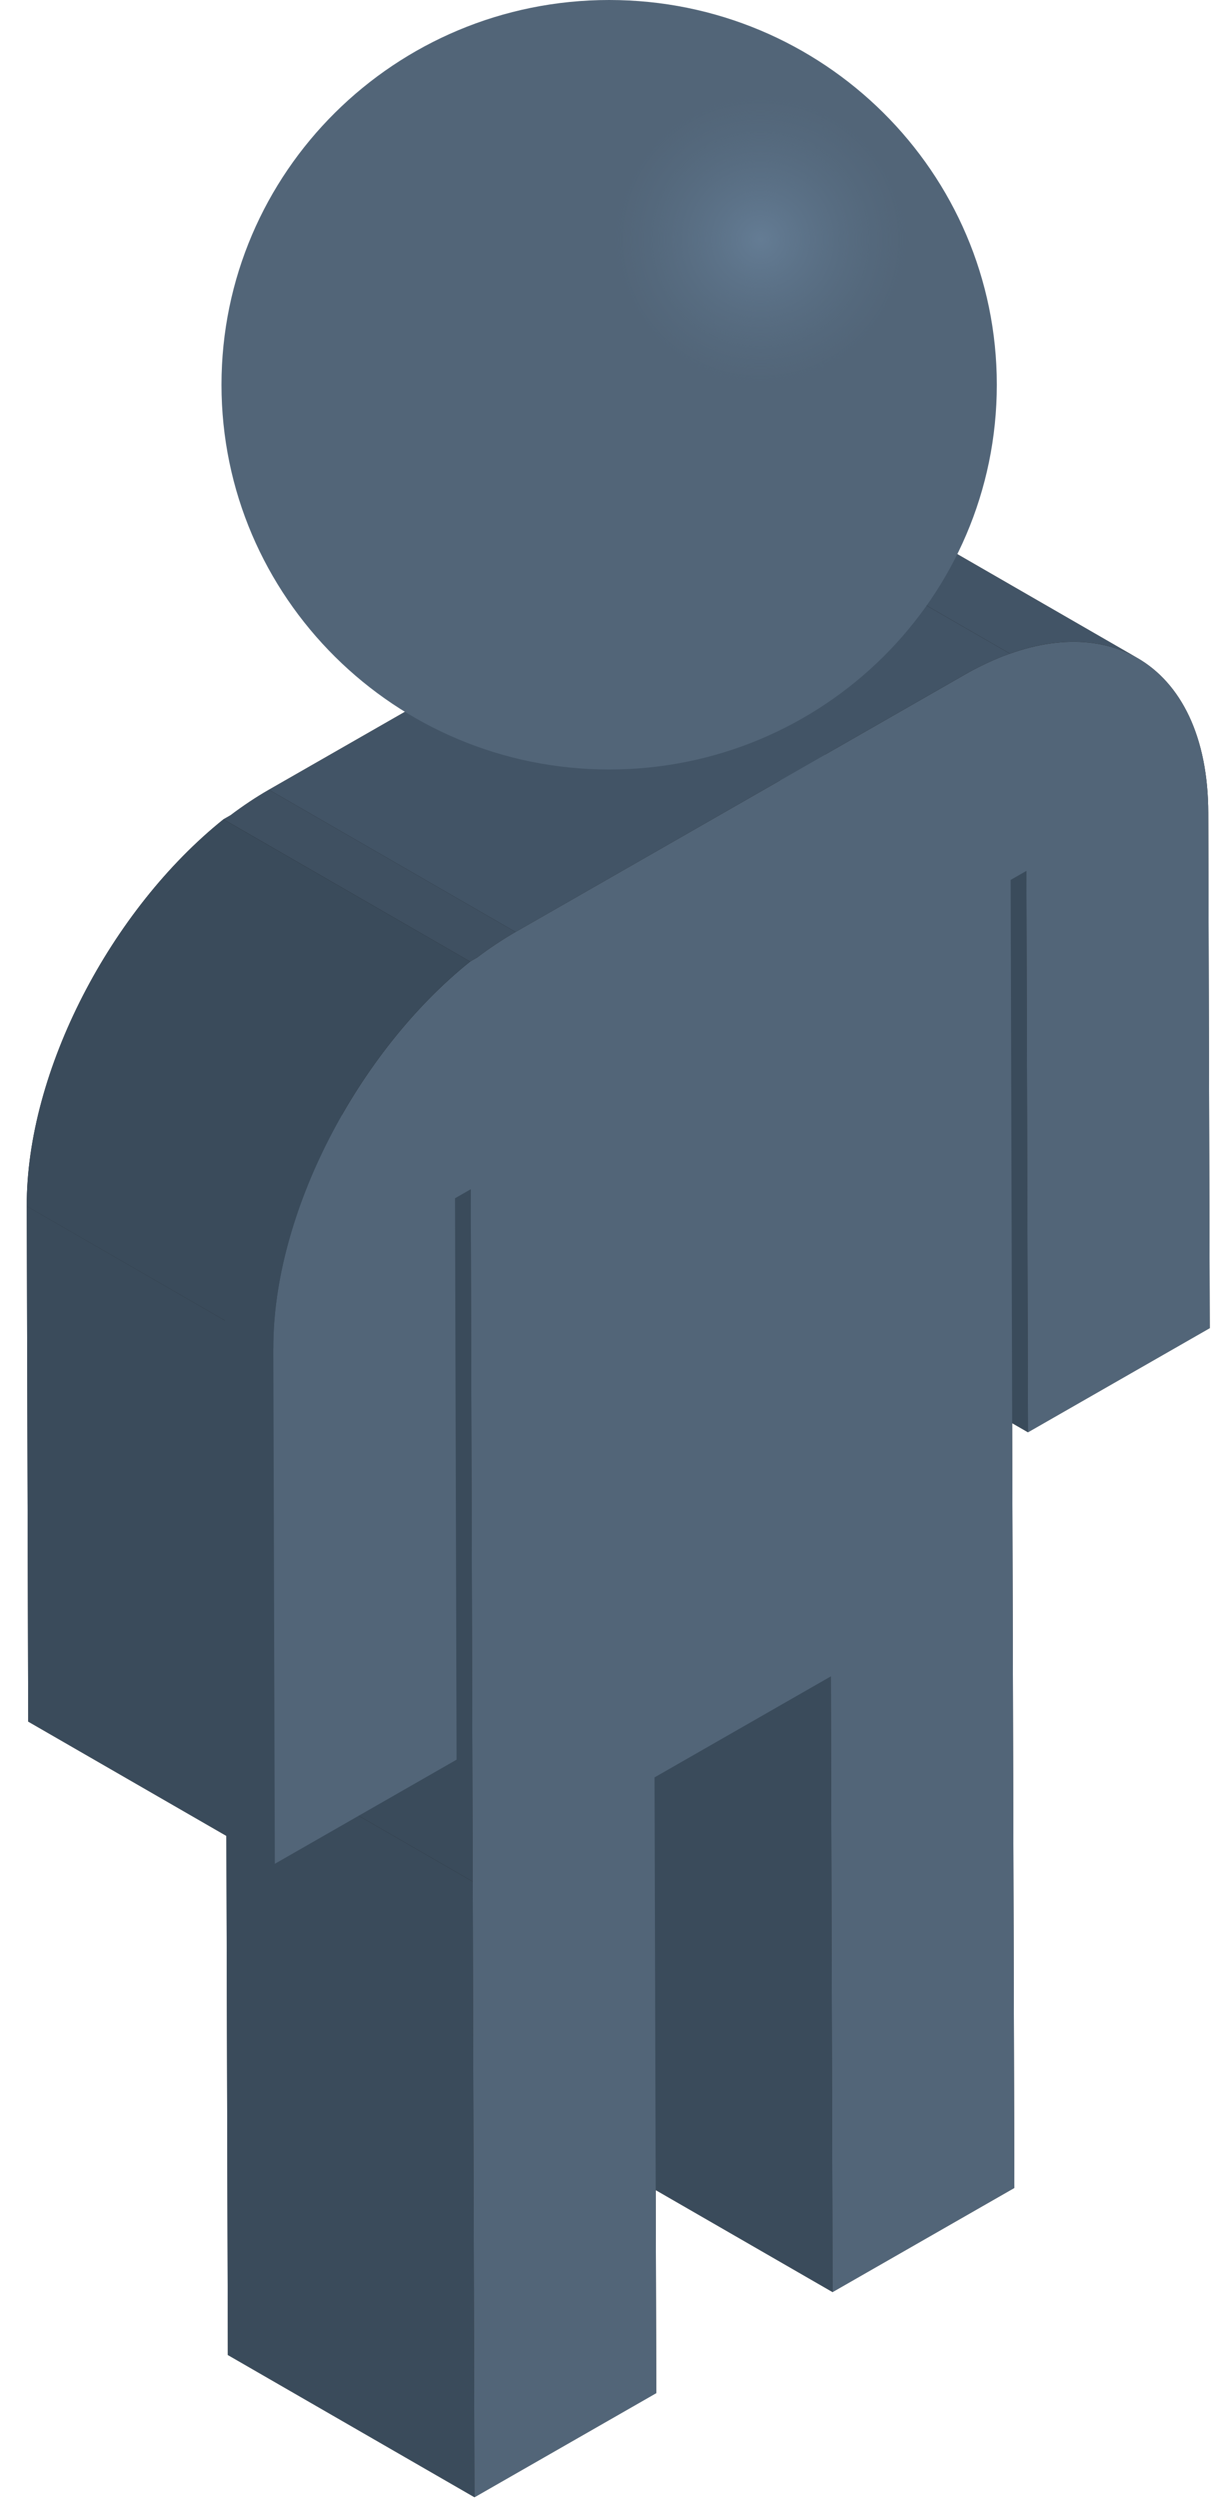 <svg width="31" height="64" viewBox="0 0 31 64" fill="none" xmlns="http://www.w3.org/2000/svg">
<path d="M0.685 30.876C0.675 27.411 2.844 23.281 5.721 20.973L5.901 20.87C6.221 20.628 6.55 20.408 6.886 20.215L18.376 13.632C18.692 13.45 19.022 13.291 19.362 13.157L19.541 13.091C20.804 12.641 21.933 12.701 22.804 13.204L29.116 16.845L29.114 16.843C30.232 17.486 30.925 18.856 30.93 20.803L30.968 33.997L26.315 36.663L25.91 36.43L25.921 40.246L25.966 56.007L21.312 58.673L16.785 56.062L16.8 61.258L12.146 63.925L5.833 60.284L5.796 46.996L0.722 44.07L0.685 30.876Z" fill="#1D1D1F"/>
<path d="M21.267 42.913L14.955 39.272L15 55.032L21.313 58.673L21.267 42.913ZM12.101 48.165L5.788 44.524L5.833 60.284L12.146 63.925L12.101 48.165ZM26.274 22.293L19.961 18.652L20.002 33.023L26.315 36.664L26.274 22.293Z" fill="#3A4B5B"/>
<path d="M29.117 16.845L22.804 13.204C21.933 12.701 20.804 12.641 19.541 13.091L25.854 16.732C27.117 16.281 28.246 16.342 29.117 16.845Z" fill="#425466"/>
<path d="M12.051 30.442L5.738 26.802L5.789 44.524L12.101 48.165L12.051 30.442Z" fill="#3A4B5B"/>
<path d="M6.997 34.517L0.685 30.876L0.722 44.069L7.035 47.711L6.997 34.517Z" fill="#3A4B5B"/>
<path d="M18.376 13.633C18.693 13.451 19.022 13.292 19.362 13.158L19.541 13.092L25.854 16.733L25.674 16.799C25.335 16.933 25.005 17.091 24.689 17.273L13.199 23.857L6.886 20.216L18.376 13.633Z" fill="#425466"/>
<path d="M5.901 20.87C6.222 20.629 6.55 20.408 6.886 20.216L13.199 23.857C12.863 24.049 12.534 24.269 12.213 24.511L12.034 24.614L5.721 20.973L5.901 20.87Z" fill="#3F5061"/>
<path d="M13.199 23.857C12.863 24.05 12.534 24.27 12.213 24.512L12.034 24.615C9.157 26.923 6.987 31.053 6.997 34.518L7.035 47.711L11.688 45.045L11.648 30.674L12.05 30.443L12.101 48.165L12.146 63.926L16.8 61.26L16.755 45.499L21.268 42.913L21.313 58.674L25.966 56.007L25.921 40.247L25.871 22.525L26.274 22.294L26.315 36.664L30.968 33.998L30.93 20.804C30.921 17.34 28.735 15.705 25.854 16.733L25.674 16.799C25.335 16.933 25.005 17.092 24.689 17.274L13.199 23.857Z" fill="#526578"/>
<path d="M12.034 24.614L5.721 20.974C2.844 23.282 0.675 27.412 0.684 30.877L6.997 34.517C6.987 31.053 9.157 26.923 12.034 24.614Z" fill="#3A4B5B"/>
<path d="M15.594 19.698C10.113 19.698 5.67 15.288 5.67 9.849C5.67 4.409 10.113 0 15.594 0C21.074 0 25.517 4.409 25.517 9.849C25.517 15.288 21.074 19.698 15.594 19.698Z" fill="#526578"/>
<path d="M19.469 9.849C17.401 9.849 15.725 8.185 15.725 6.133C15.725 4.081 17.401 2.417 19.469 2.417C21.537 2.417 23.213 4.081 23.213 6.133C23.213 8.185 21.537 9.849 19.469 9.849Z" fill="url(#paint0_radial_2_10257)"/>
<defs>
<radialGradient id="paint0_radial_2_10257" cx="0" cy="0" r="1" gradientUnits="userSpaceOnUse" gradientTransform="translate(19.469 6.133) rotate(90) scale(3.716 3.744)">
<stop stop-color="#647C94"/>
<stop offset="1" stop-color="#597086" stop-opacity="0"/>
</radialGradient>
</defs>
</svg>
